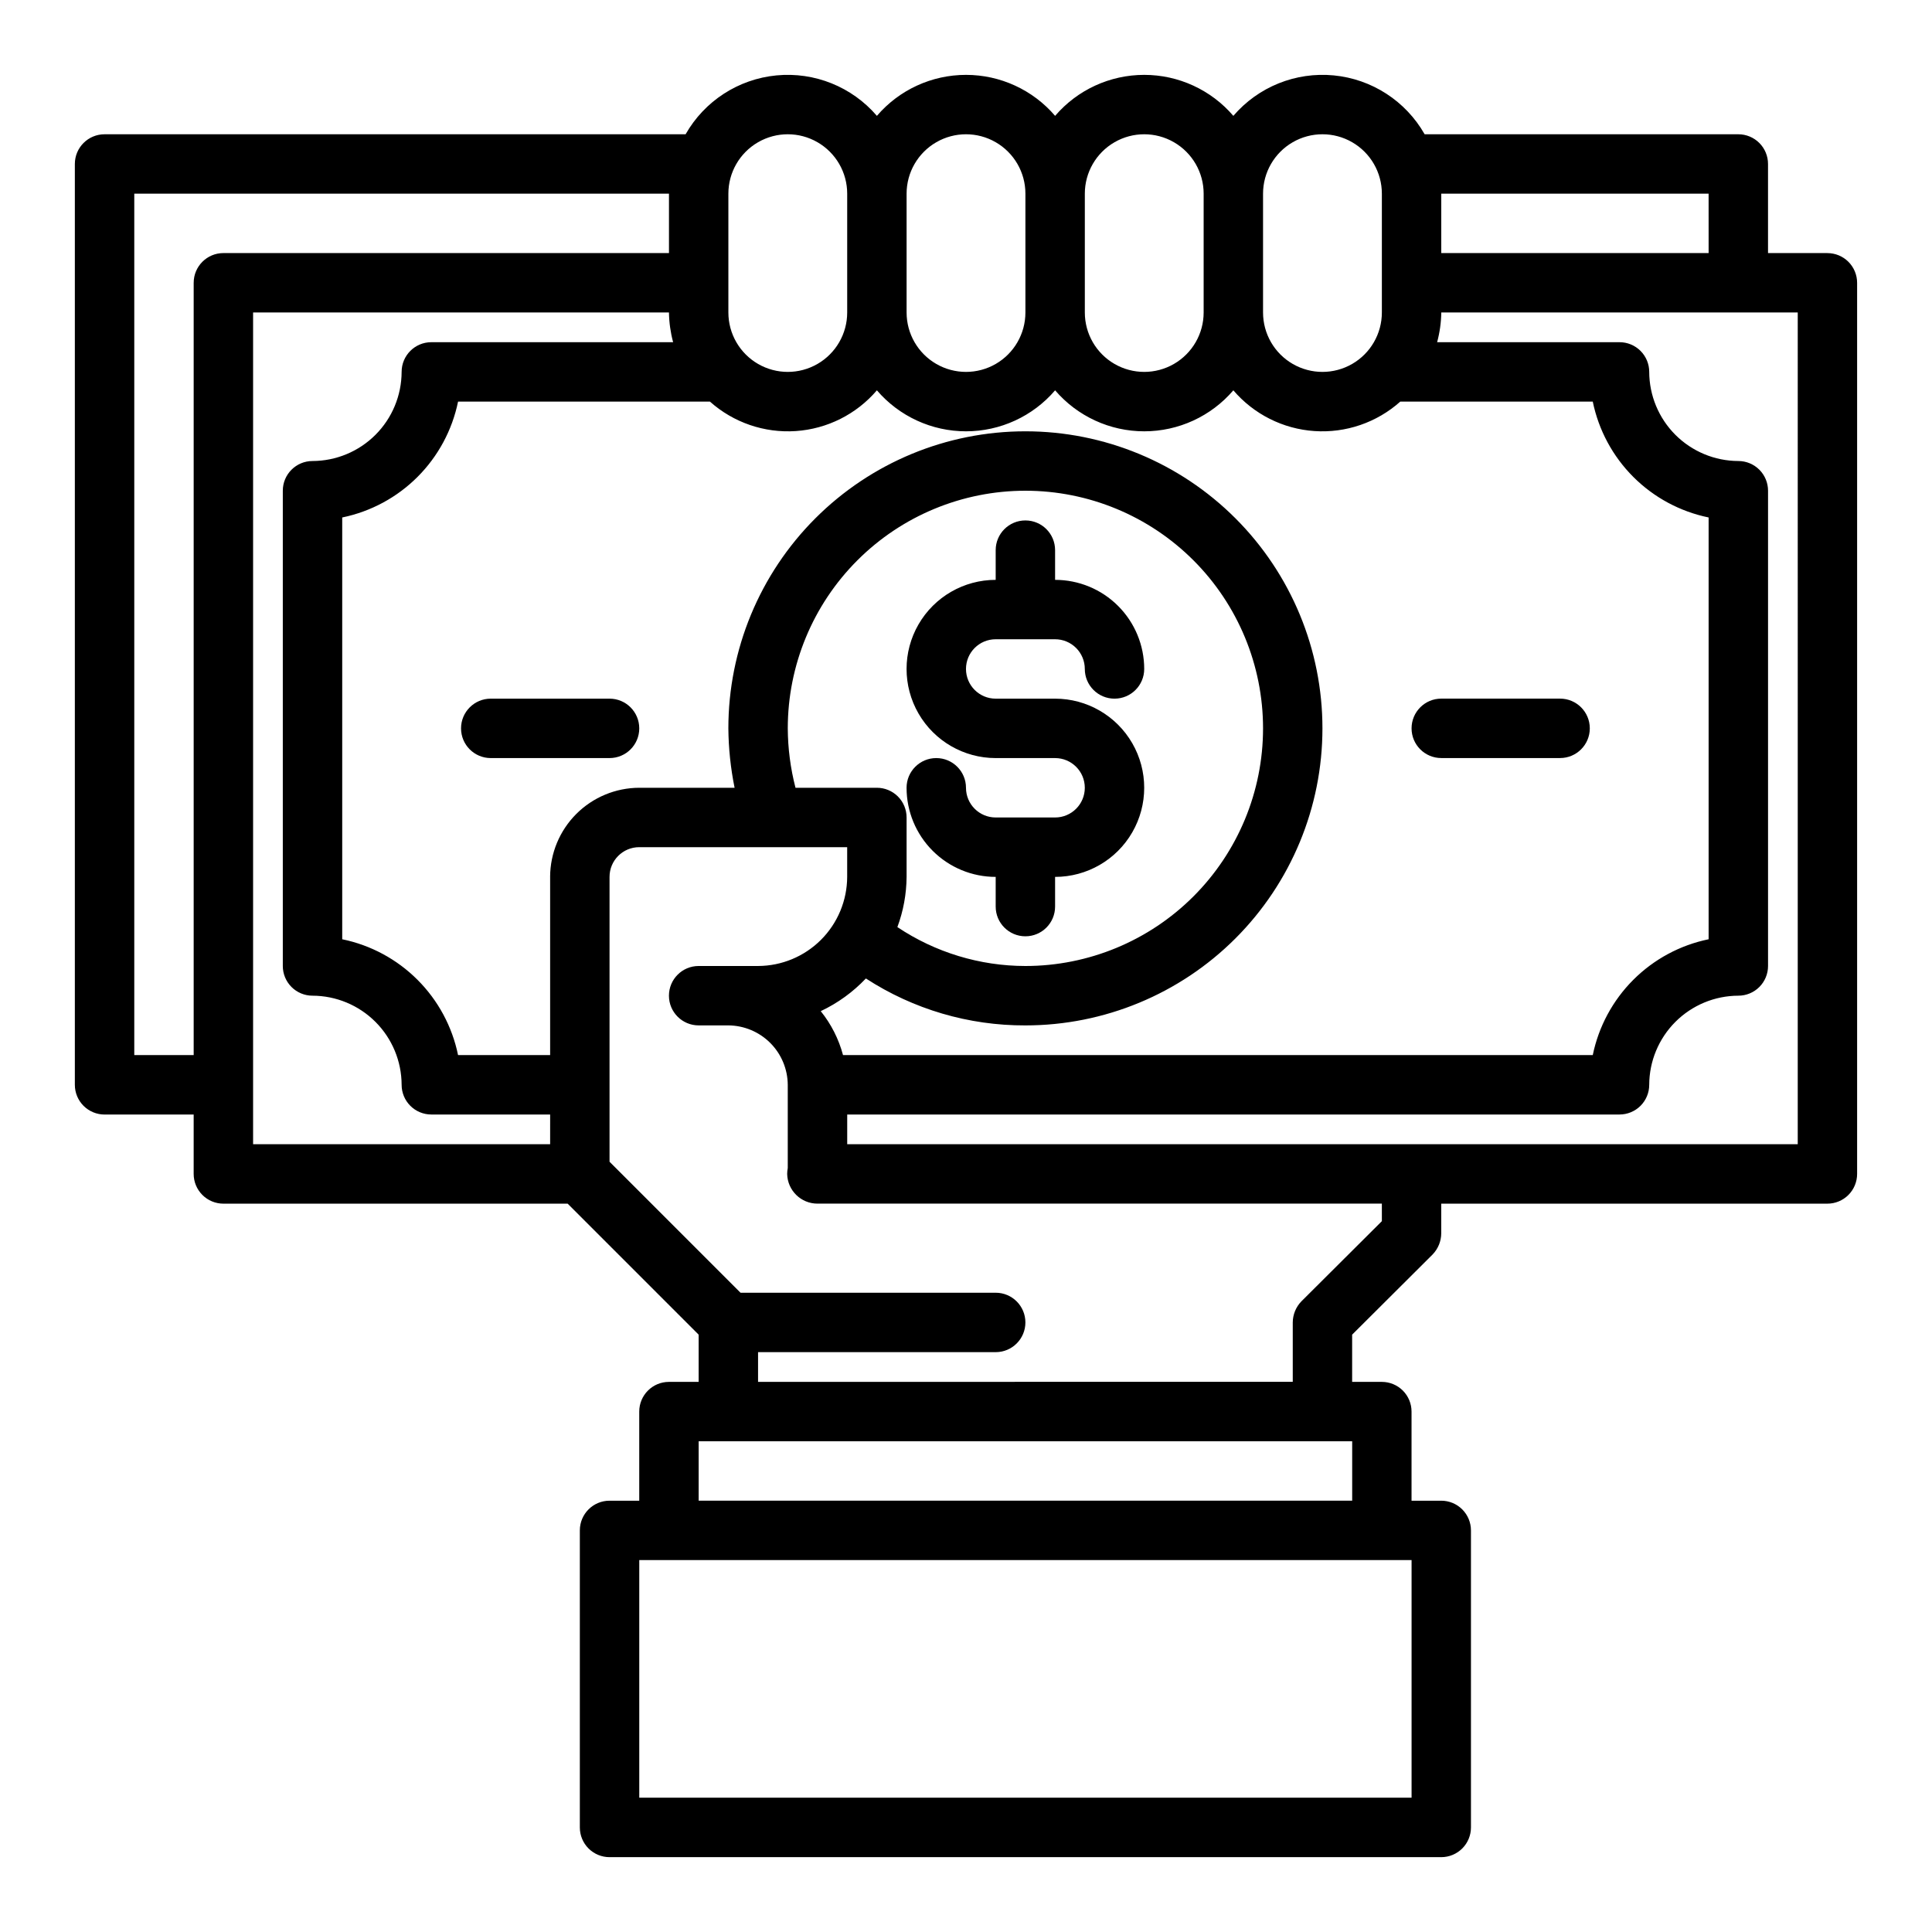 <?xml version="1.0" encoding="UTF-8"?>
<!-- The Best Svg Icon site in the world: iconSvg.co, Visit us! https://iconsvg.co -->
<svg fill="#000000" width="800px" height="800px" version="1.1" viewBox="144 144 512 512" xmlns="http://www.w3.org/2000/svg">
 <g>
  <path d="m423.61 360.64h-15.742c-4.348 0-7.871-3.523-7.871-7.871s-3.527-7.871-7.875-7.871-7.871 3.523-7.871 7.871c0 6.266 2.488 12.27 6.918 16.699 4.43 4.43 10.434 6.918 16.699 6.918v7.871c0 4.348 3.523 7.871 7.871 7.871 4.348 0 7.871-3.523 7.871-7.871v-7.871c8.438 0 16.234-4.5 20.453-11.809 4.219-7.309 4.219-16.309 0-23.617-4.219-7.305-12.016-11.809-20.453-11.809h-15.742c-4.348 0-7.871-3.523-7.871-7.871s3.523-7.871 7.871-7.871h15.742c2.09 0 4.09 0.828 5.566 2.305 1.477 1.477 2.309 3.481 2.309 5.566 0 4.348 3.523 7.871 7.871 7.871s7.871-3.523 7.871-7.871c0-6.262-2.488-12.27-6.918-16.699-4.426-4.43-10.434-6.914-16.699-6.914v-7.875c0-4.348-3.523-7.871-7.871-7.871-4.348 0-7.871 3.523-7.871 7.871v7.875c-8.438 0-16.234 4.5-20.453 11.805-4.219 7.309-4.219 16.312 0 23.617 4.219 7.309 12.016 11.809 20.453 11.809h15.742c4.348 0 7.875 3.523 7.875 7.871s-3.527 7.871-7.875 7.871z"/>
  <path d="m628.29 211.07h-15.746v-23.617c0-2.086-0.828-4.09-2.305-5.566-1.477-1.477-3.481-2.305-5.566-2.305h-83.129c-5.012-8.809-13.992-14.629-24.082-15.602-10.086-0.973-20.016 3.027-26.613 10.723-5.91-6.898-14.535-10.863-23.617-10.863s-17.707 3.965-23.617 10.863c-5.906-6.898-14.535-10.863-23.613-10.863-9.082 0-17.707 3.965-23.617 10.863-6.598-7.695-16.527-11.695-26.617-10.723-10.086 0.973-19.07 6.793-24.078 15.602h-153.98c-4.348 0-7.875 3.523-7.875 7.871v244.04c0 2.086 0.832 4.09 2.309 5.566 1.477 1.473 3.477 2.305 5.566 2.305h23.613v15.742c0 2.09 0.832 4.09 2.309 5.566 1.477 1.477 3.477 2.309 5.566 2.309h91.234l34.715 34.715v12.516h-7.871c-4.348 0-7.871 3.523-7.871 7.871v23.617h-7.871c-4.348 0-7.871 3.523-7.871 7.871v78.723c0 2.086 0.828 4.09 2.305 5.566 1.477 1.473 3.477 2.305 5.566 2.305h220.41c2.09 0 4.09-0.832 5.566-2.305 1.477-1.477 2.309-3.481 2.309-5.566v-78.723c0-2.086-0.832-4.09-2.309-5.566s-3.477-2.305-5.566-2.305h-7.871v-23.617c0-2.086-0.828-4.09-2.305-5.566-1.477-1.477-3.481-2.305-5.566-2.305h-7.871v-12.516l21.332-21.254c1.449-1.504 2.266-3.504 2.281-5.59v-7.871h102.34c2.086 0 4.09-0.832 5.566-2.309 1.473-1.477 2.305-3.477 2.305-5.566v-236.16c0-2.086-0.832-4.09-2.305-5.566-1.477-1.477-3.481-2.305-5.566-2.305zm-102.34-15.746h70.848l0.004 15.746h-70.852zm-47.23 0c0-5.625 3-10.82 7.871-13.633s10.875-2.812 15.746 0c4.871 2.812 7.871 8.008 7.871 13.633v31.488c0 5.625-3 10.824-7.871 13.637-4.871 2.812-10.875 2.812-15.746 0s-7.871-8.012-7.871-13.637zm-47.23 0c0-5.625 3-10.82 7.871-13.633s10.871-2.812 15.742 0c4.871 2.812 7.875 8.008 7.875 13.633v31.488c0 5.625-3.004 10.824-7.875 13.637-4.871 2.812-10.871 2.812-15.742 0s-7.871-8.012-7.871-13.637zm-47.234 0c0-5.625 3-10.82 7.871-13.633s10.875-2.812 15.746 0 7.871 8.008 7.871 13.633v31.488c0 5.625-3 10.824-7.871 13.637s-10.875 2.812-15.746 0-7.871-8.012-7.871-13.637zm-47.23 0c0-5.625 3-10.82 7.871-13.633 4.871-2.812 10.871-2.812 15.742 0 4.871 2.812 7.875 8.008 7.875 13.633v31.488c0 5.625-3.004 10.824-7.875 13.637-4.871 2.812-10.871 2.812-15.742 0-4.871-2.812-7.871-8.012-7.871-13.637zm-141.7 23.617v204.67h-15.742v-228.29h141.7v15.746h-118.08c-4.348 0-7.875 3.523-7.875 7.871zm94.465 228.29h-78.719v-220.42h110.21c0.043 2.66 0.41 5.305 1.102 7.875h-64.078c-4.348 0-7.871 3.523-7.871 7.871-0.02 6.258-2.512 12.254-6.938 16.68-4.426 4.422-10.422 6.918-16.68 6.938-4.348 0-7.871 3.523-7.871 7.871v125.95c0 2.086 0.828 4.09 2.305 5.566 1.477 1.477 3.481 2.305 5.566 2.305 6.258 0.02 12.254 2.512 16.68 6.938 4.426 4.426 6.918 10.422 6.938 16.68 0 2.086 0.828 4.09 2.305 5.566 1.477 1.473 3.481 2.305 5.566 2.305h31.488zm0-70.848v47.23h-24.402c-1.551-7.559-5.289-14.496-10.746-19.953-5.457-5.457-12.395-9.195-19.953-10.746v-111.78c7.559-1.555 14.496-5.289 19.953-10.746s9.195-12.398 10.746-19.957h66.754c6.227 5.555 14.426 8.367 22.75 7.805s16.07-4.453 21.492-10.797c5.91 6.894 14.535 10.863 23.617 10.863 9.078 0 17.707-3.969 23.613-10.863 5.91 6.894 14.535 10.863 23.617 10.863s17.707-3.969 23.617-10.863c5.422 6.344 13.168 10.234 21.492 10.797 8.32 0.562 16.523-2.25 22.746-7.805h51.012c1.555 7.559 5.289 14.5 10.746 19.957s12.395 9.191 19.957 10.746v111.78c-7.562 1.551-14.5 5.289-19.957 10.746-5.457 5.457-9.191 12.395-10.746 19.953h-198.69c-1.133-4.254-3.144-8.223-5.906-11.648 4.492-2.117 8.551-5.055 11.965-8.66 12.582 8.172 27.273 12.496 42.273 12.438 20.879 0 40.902-8.293 55.664-23.055 14.762-14.766 23.055-34.789 23.055-55.664 0-20.879-8.293-40.902-23.055-55.664s-34.785-23.059-55.664-23.059c-20.879 0-40.898 8.297-55.664 23.059-14.762 14.762-23.055 34.785-23.055 55.664 0.047 5.289 0.602 10.559 1.652 15.742h-25.27c-6.258 0.02-12.254 2.512-16.68 6.938-4.422 4.426-6.918 10.422-6.938 16.68zm86.594-23.617h-21.57c-1.332-5.141-2.019-10.43-2.047-15.742 0-16.703 6.637-32.723 18.445-44.531 11.812-11.812 27.828-18.445 44.531-18.445 16.703 0 32.723 6.633 44.531 18.445 11.809 11.809 18.445 27.828 18.445 44.531 0 16.703-6.637 32.719-18.445 44.531-11.809 11.809-27.828 18.445-44.531 18.445-12.078-0.008-23.887-3.598-33.93-10.312 1.582-4.262 2.406-8.762 2.441-13.305v-15.746c0-2.086-0.828-4.09-2.305-5.566-1.477-1.473-3.481-2.305-5.566-2.305zm-47.234 173.18h173.19v15.742l-173.19 0.004zm188.93 31.488v62.977h-204.67v-62.977zm-7.871-89.816-21.332 21.254c-1.453 1.5-2.269 3.5-2.285 5.586v15.742l-141.7 0.004v-7.871h62.977c4.348 0 7.871-3.527 7.871-7.875 0-4.348-3.523-7.871-7.871-7.871h-67.621l-34.715-34.715v-75.492c0-4.348 3.523-7.871 7.871-7.871h55.105v7.871c-0.02 6.258-2.516 12.254-6.938 16.68-4.426 4.422-10.422 6.918-16.68 6.938h-15.746c-4.348 0-7.871 3.523-7.871 7.871s3.523 7.871 7.871 7.871h7.875c4.164 0.031 8.152 1.699 11.098 4.644 2.945 2.945 4.613 6.934 4.644 11.102v22.043-0.004c-0.094 0.52-0.148 1.047-0.156 1.574 0.086 4.375 3.656 7.875 8.027 7.875h149.57zm110.21-20.391h-251.9v-7.871h204.67c2.086 0 4.09-0.832 5.566-2.305 1.477-1.477 2.305-3.481 2.305-5.566 0.02-6.258 2.512-12.254 6.938-16.68 4.426-4.426 10.422-6.918 16.68-6.938 2.086 0 4.09-0.828 5.566-2.305 1.477-1.477 2.305-3.481 2.305-5.566v-125.95c0-2.09-0.828-4.09-2.305-5.566-1.477-1.477-3.481-2.305-5.566-2.305-6.258-0.02-12.254-2.516-16.68-6.938-4.426-4.426-6.918-10.422-6.938-16.68 0-2.09-0.828-4.09-2.305-5.566-1.477-1.477-3.481-2.305-5.566-2.305h-48.336c0.691-2.57 1.062-5.215 1.102-7.875h94.465z"/>
  <path d="m525.95 344.89h31.488c4.348 0 7.875-3.523 7.875-7.871 0-4.348-3.527-7.875-7.875-7.875h-31.488c-4.348 0-7.871 3.527-7.871 7.875 0 4.348 3.523 7.871 7.871 7.871z"/>
  <path d="m305.54 329.15h-31.488c-4.348 0-7.871 3.527-7.871 7.875 0 4.348 3.523 7.871 7.871 7.871h31.488c4.348 0 7.871-3.523 7.871-7.871 0-4.348-3.523-7.875-7.871-7.875z"/>
 </g>
</svg>